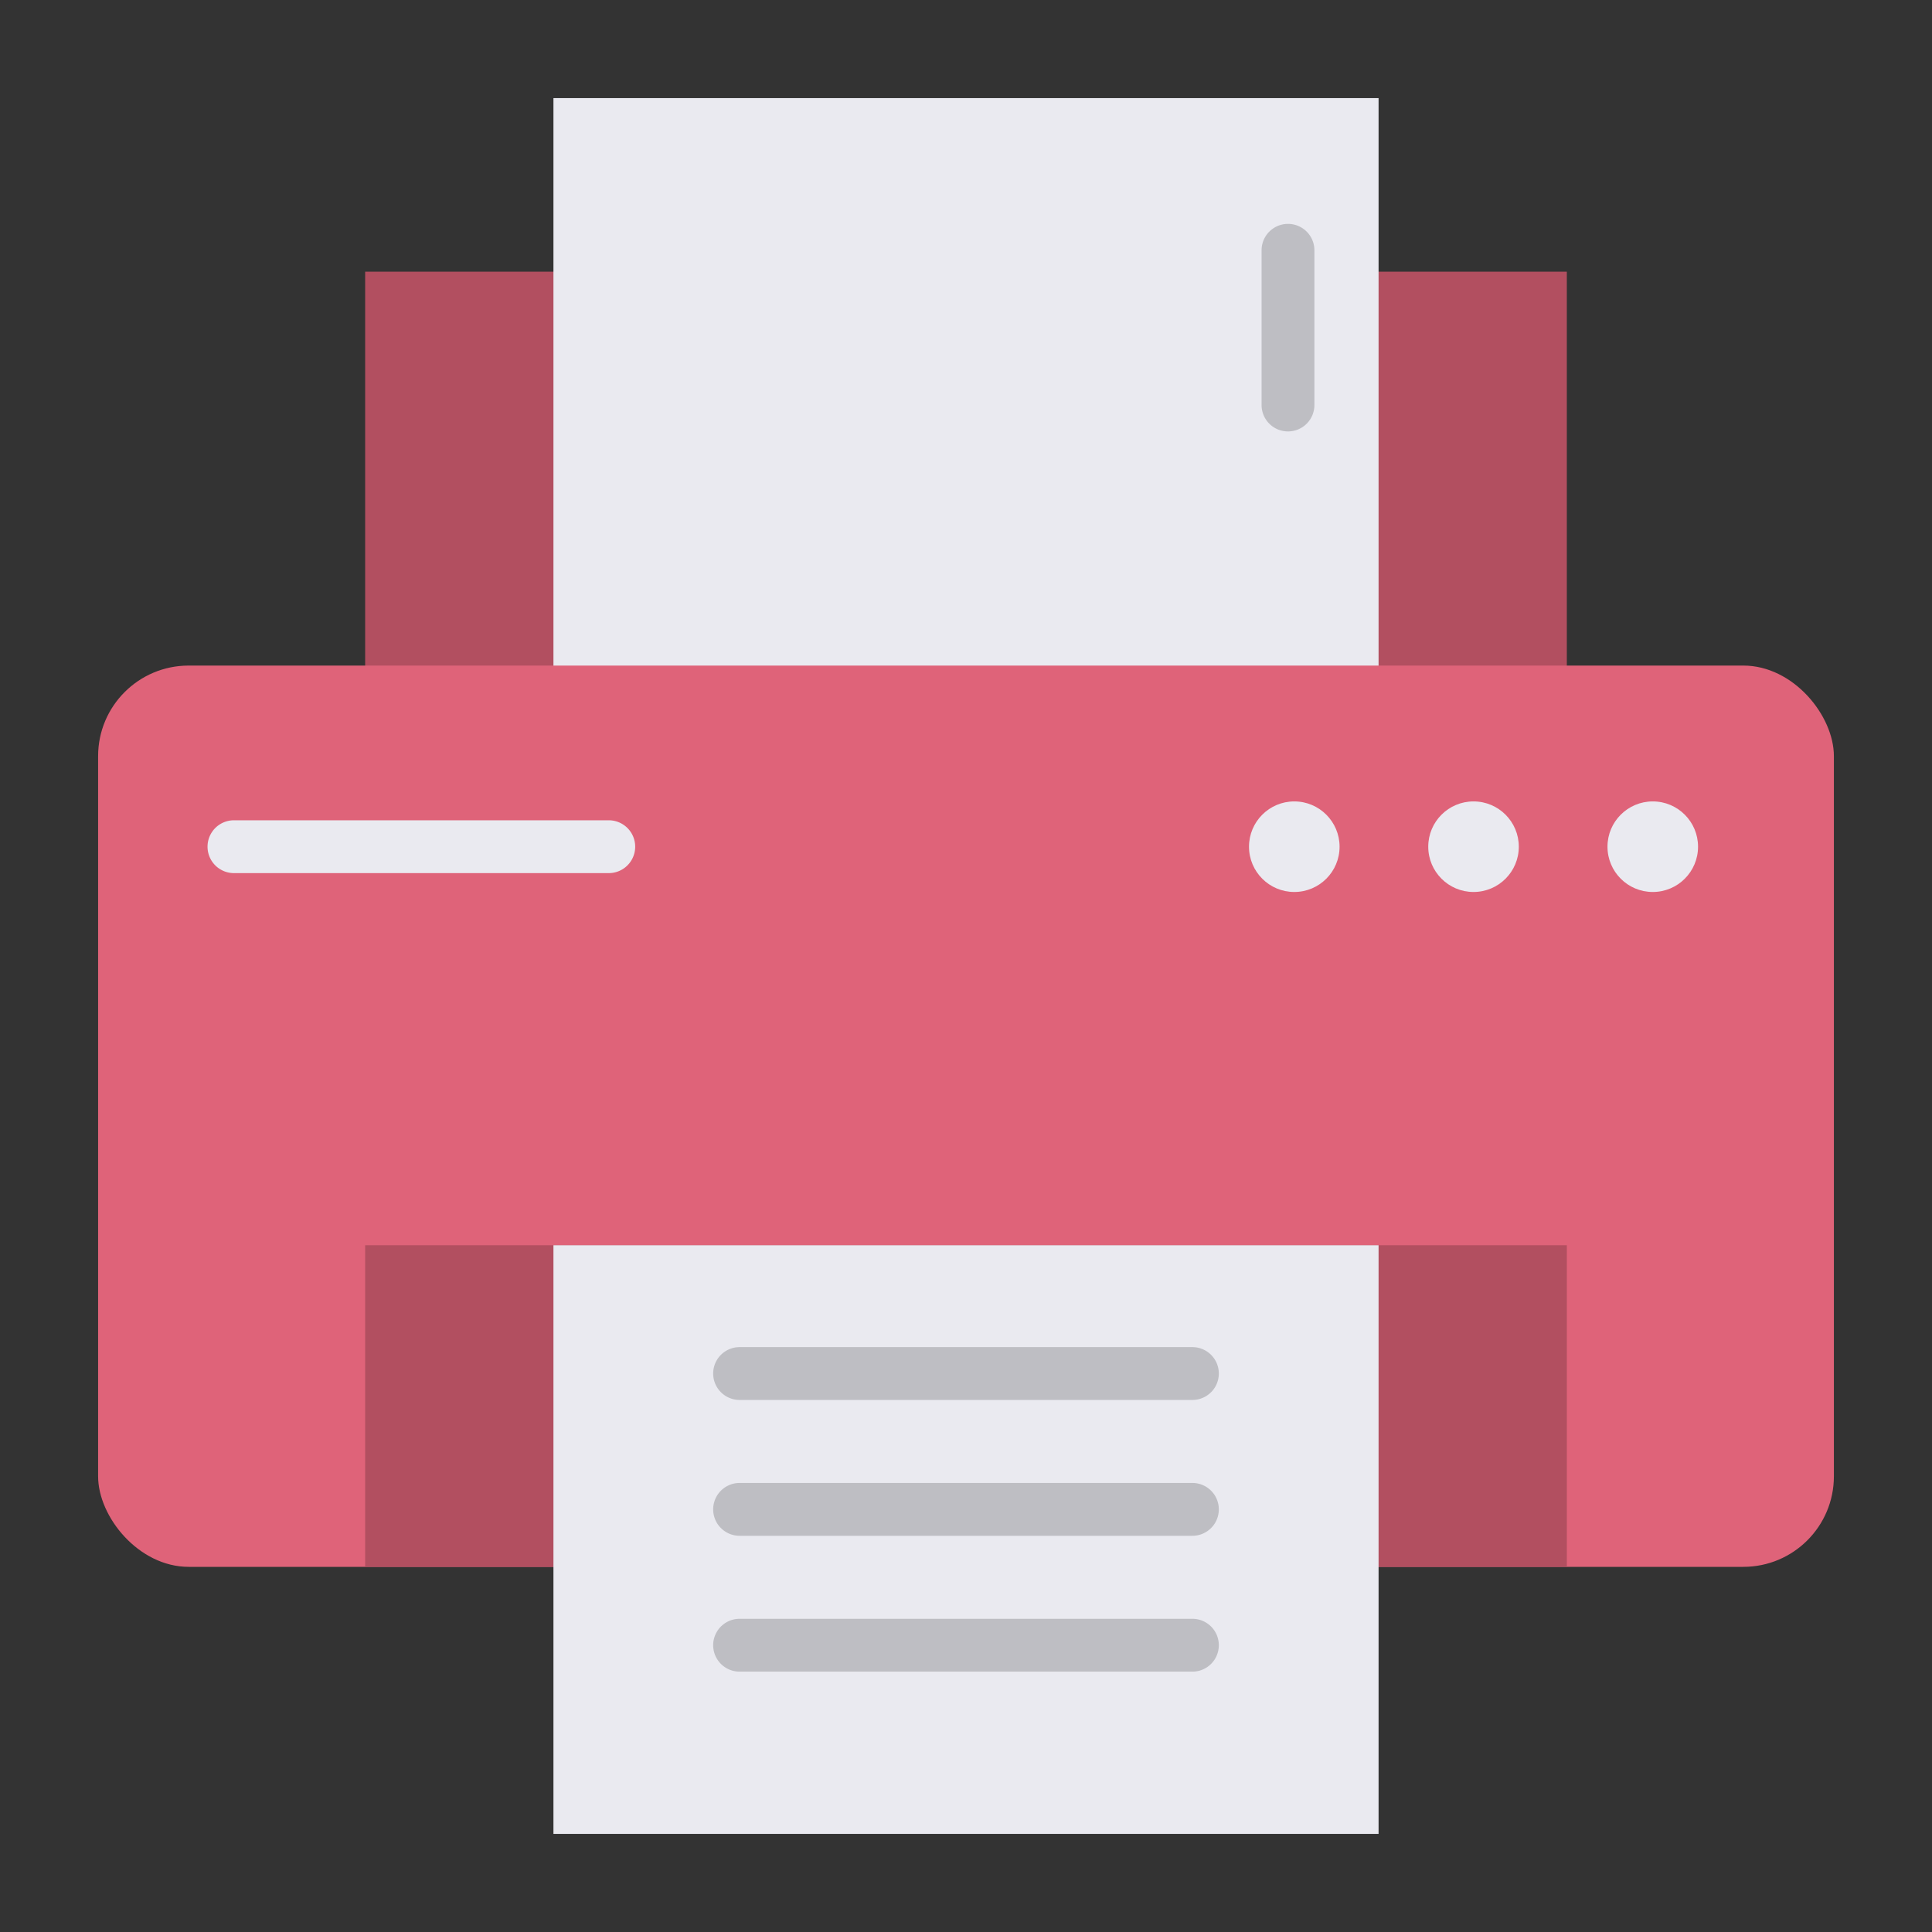<svg height="512" viewBox="0 0 128 128" width="512" xmlns="http://www.w3.org/2000/svg"><rect x="0" y="0" width="128" height="128" fill="#333333" stroke="none"/><g><path d="m24.192 18h79.615v48.048h-79.615z" fill="#b24f60"/><path d="m36.667 6.5h54.667v38.837h-54.667z" fill="#eaeaf0"/><path d="m85.333 28.583a1.749 1.749 0 0 1 -1.75-1.75v-10.25a1.75 1.75 0 0 1 3.5 0v10.25a1.749 1.749 0 0 1 -1.75 1.75z" fill="#bebec3"/><rect fill="#df6379" height="59.712" rx="6" width="115" x="6.5" y="44.096"/><path d="m40.333 57.846h-24.833a1.75 1.75 0 0 1 0-3.5h24.833a1.75 1.75 0 0 1 0 3.5z" fill="#eaeaf0"/><path d="m24.192 82.5h79.615v21.308h-79.615z" fill="#b24f60"/><path d="m36.667 82.5h54.667v39h-54.667z" fill="#eaeaf0"/><path d="m79 92.75h-30a1.75 1.75 0 0 1 0-3.5h30a1.75 1.75 0 0 1 0 3.5z" fill="#bebec3"/><path d="m79 101.75h-30a1.75 1.75 0 0 1 0-3.5h30a1.75 1.75 0 0 1 0 3.5z" fill="#bebec3"/><path d="m79 110.75h-30a1.75 1.75 0 0 1 0-3.5h30a1.75 1.75 0 0 1 0 3.5z" fill="#bebec3"/><g fill="#eaeaf0"><circle cx="109.5" cy="56.096" r="3"/><circle cx="97.625" cy="56.096" r="3"/><circle cx="85.75" cy="56.096" r="3"/></g></g></svg>